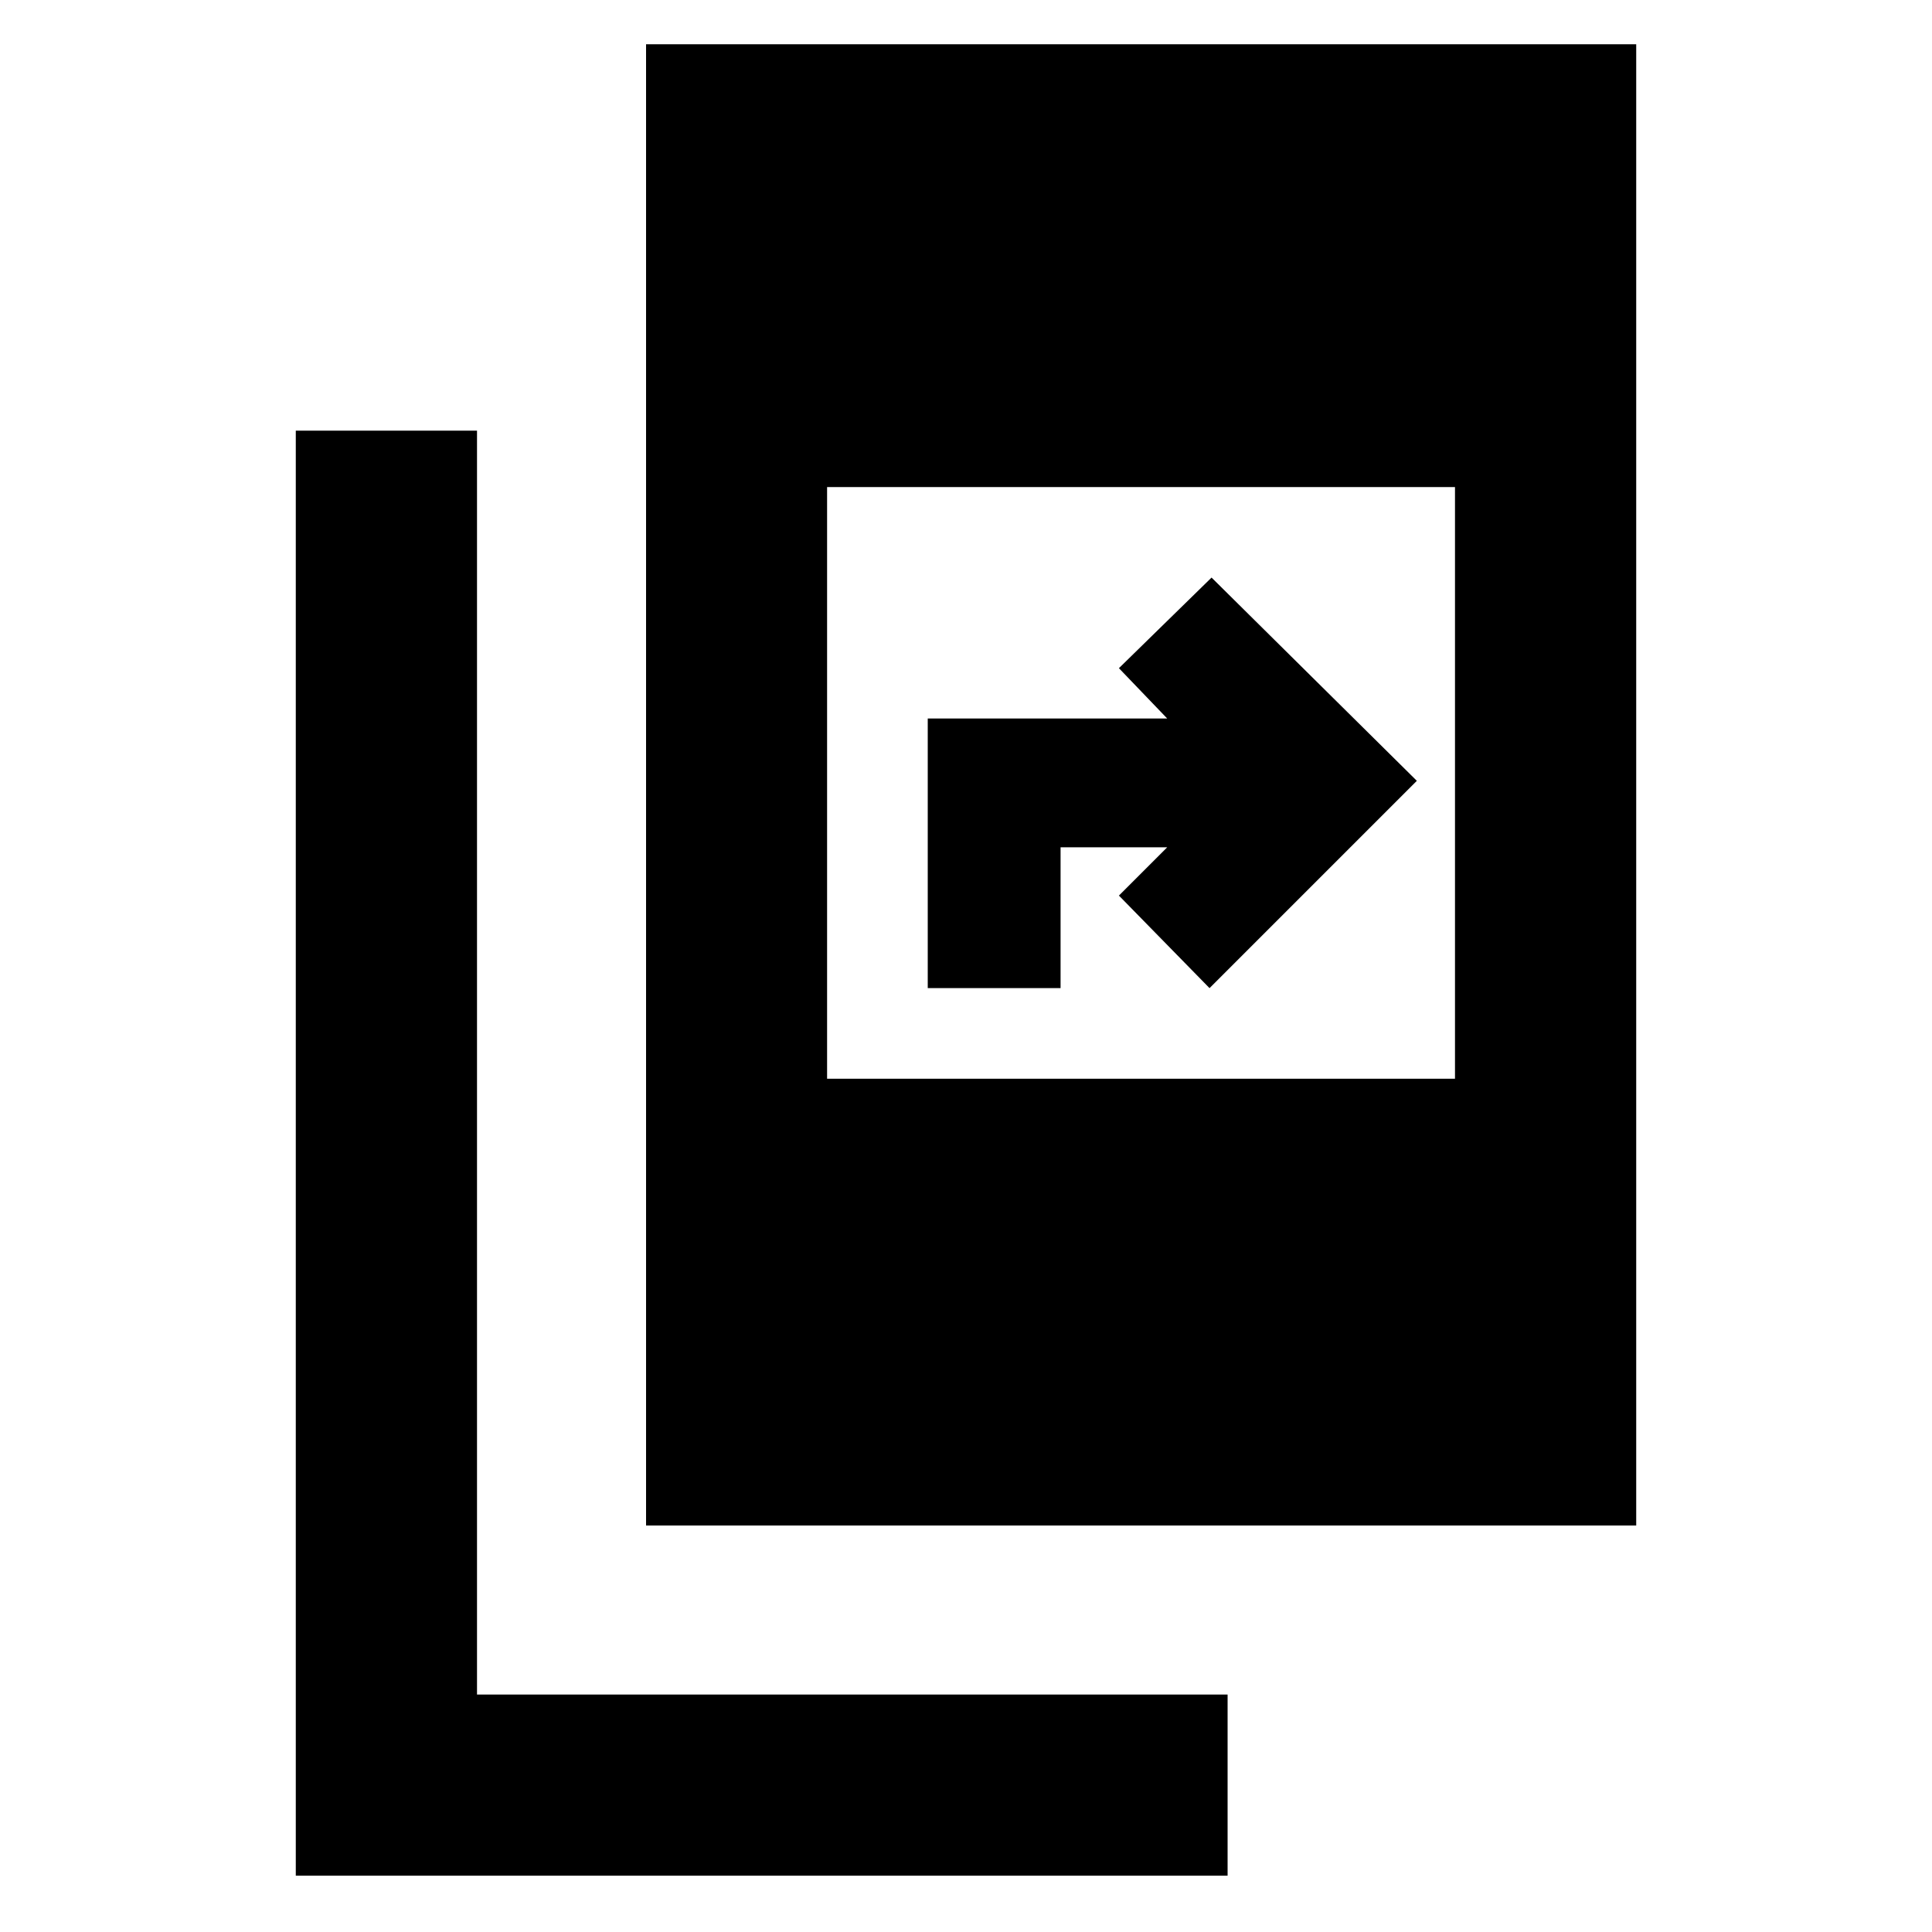 <svg xmlns="http://www.w3.org/2000/svg" height="20" width="20"><path d="M6.688 15.792V0.458H16.938V15.792ZM8.562 11.167H15.062V5.042H8.562ZM3.062 19.417V4.458H4.938V17.542H12.708V19.417ZM9.604 10.229V7.438H12.083L11.583 6.917L12.542 5.979L14.667 8.083L12.521 10.229L11.583 9.271L12.083 8.771H10.979V10.229Z"/></svg>